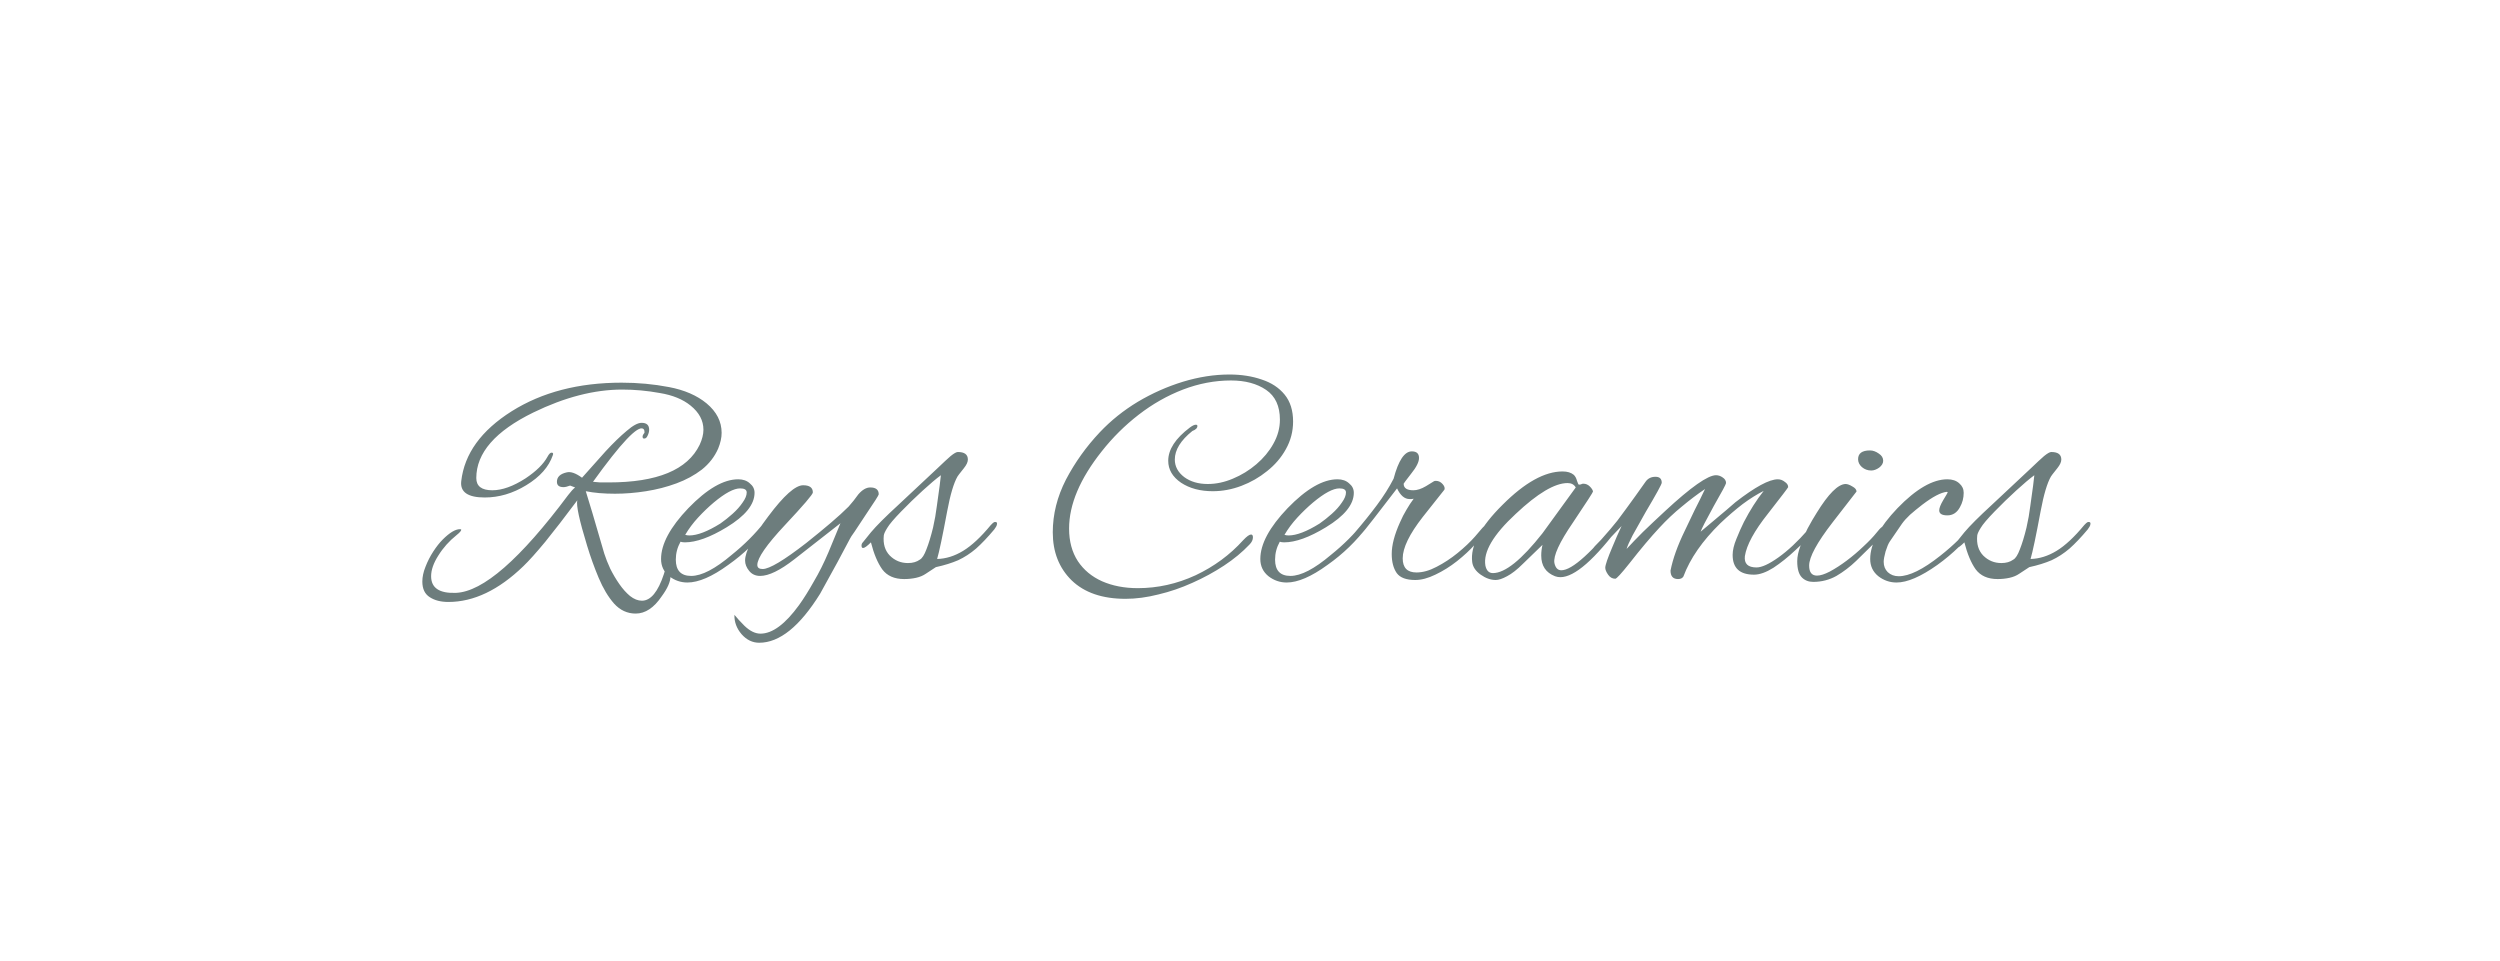 <svg width="255" height="98" viewBox="0 0 255 98" fill="none" xmlns="http://www.w3.org/2000/svg">
<g filter="url(#filter0_d_101_105)">
<path d="M64.838 58.584C63.984 58.584 63.248 58.243 62.63 57.56C62.032 56.877 61.51 56.003 61.062 54.936C60.614 53.869 60.219 52.771 59.878 51.64C59.089 49.059 58.758 47.523 58.886 47.032C57.627 48.717 56.539 50.125 55.622 51.256C54.705 52.365 53.958 53.197 53.382 53.752C50.864 56.184 48.315 57.4 45.734 57.4C44.966 57.4 44.337 57.24 43.846 56.92C43.334 56.6 43.078 56.067 43.078 55.32C43.078 54.851 43.184 54.349 43.398 53.816C43.611 53.261 43.878 52.739 44.198 52.248C44.518 51.757 44.838 51.352 45.158 51.032C45.862 50.328 46.449 49.976 46.918 49.976C47.003 49.976 47.046 49.997 47.046 50.04C47.046 50.147 46.886 50.328 46.566 50.584C45.819 51.181 45.2 51.875 44.71 52.664C44.219 53.432 43.974 54.136 43.974 54.776C43.974 55.971 44.816 56.536 46.502 56.472C49.254 56.365 53.072 53.037 57.958 46.488C58.235 46.125 58.47 45.869 58.662 45.72L58.15 45.528C57.873 45.635 57.648 45.688 57.478 45.688C57.03 45.688 56.806 45.507 56.806 45.144C56.806 44.653 57.136 44.333 57.798 44.184C58.203 44.077 58.726 44.259 59.366 44.728C60.198 43.789 60.998 42.893 61.766 42.04C62.555 41.187 63.27 40.493 63.91 39.96C64.55 39.405 65.062 39.128 65.446 39.128C65.958 39.128 66.214 39.363 66.214 39.832C66.214 40.024 66.16 40.227 66.054 40.44C65.969 40.632 65.862 40.728 65.734 40.728C65.606 40.749 65.542 40.685 65.542 40.536C65.542 40.429 65.606 40.301 65.734 40.152V40.024C65.734 39.896 65.691 39.8 65.606 39.736C65.051 39.373 63.344 41.176 60.486 45.144C60.721 45.165 60.966 45.187 61.222 45.208C61.499 45.208 61.787 45.208 62.086 45.208C67.035 45.208 70.129 43.928 71.366 41.368C71.622 40.813 71.75 40.301 71.75 39.832C71.75 38.893 71.312 38.072 70.438 37.368C69.648 36.728 68.603 36.301 67.302 36.088C66.022 35.853 64.742 35.736 63.462 35.736C60.624 35.736 57.606 36.515 54.406 38.072C50.523 39.971 48.582 42.2 48.582 44.76C48.582 45.592 49.126 46.008 50.214 46.008C51.217 46.008 52.347 45.603 53.606 44.792C54.694 44.067 55.441 43.331 55.846 42.584C55.995 42.307 56.134 42.168 56.262 42.168C56.411 42.168 56.454 42.253 56.39 42.424C55.984 43.619 55.078 44.643 53.67 45.496C52.304 46.328 50.897 46.744 49.446 46.744C47.718 46.744 46.918 46.189 47.046 45.08C47.366 42.285 49.083 39.907 52.198 37.944C55.291 36.003 59.025 35.032 63.398 35.032C65.062 35.032 66.672 35.181 68.23 35.48C69.808 35.779 71.088 36.333 72.07 37.144C73.094 37.997 73.606 39 73.606 40.152C73.606 40.643 73.489 41.176 73.254 41.752C72.891 42.584 72.337 43.299 71.59 43.896C70.843 44.472 69.979 44.941 68.998 45.304C68.016 45.667 66.982 45.933 65.894 46.104C64.806 46.275 63.75 46.36 62.726 46.36C62.171 46.36 61.638 46.339 61.126 46.296C60.635 46.253 60.176 46.189 59.75 46.104C59.878 46.509 60.102 47.245 60.422 48.312C60.742 49.379 61.147 50.765 61.638 52.472C61.787 52.941 61.99 53.453 62.246 54.008C62.523 54.563 62.833 55.085 63.174 55.576C63.515 56.067 63.878 56.472 64.262 56.792C64.667 57.112 65.073 57.272 65.478 57.272C66.374 57.272 67.121 56.365 67.718 54.552C67.825 54.125 67.942 53.912 68.07 53.912C68.177 53.912 68.272 54.115 68.358 54.52C68.379 54.584 68.39 54.669 68.39 54.776C68.39 55.331 68.091 56.013 67.494 56.824C66.704 57.997 65.819 58.584 64.838 58.584ZM70.116 55.416C69.434 55.416 68.815 55.203 68.26 54.776C67.706 54.328 67.428 53.741 67.428 53.016C67.428 51.501 68.356 49.773 70.212 47.832C72.111 45.869 73.807 44.888 75.3 44.888C75.791 44.888 76.186 45.027 76.484 45.304C76.804 45.56 76.964 45.88 76.964 46.264C76.964 47.459 76.015 48.632 74.116 49.784C72.431 50.808 71.012 51.32 69.86 51.32C69.69 51.32 69.54 51.299 69.412 51.256C69.092 51.832 68.932 52.44 68.932 53.08C68.932 54.189 69.455 54.744 70.5 54.744C71.567 54.744 72.943 54.029 74.628 52.6C75.93 51.555 77.039 50.445 77.956 49.272C78.148 49.016 78.319 48.888 78.468 48.888C78.596 48.888 78.66 48.952 78.66 49.08C78.66 49.208 78.575 49.389 78.404 49.624C77.807 50.413 77.167 51.139 76.484 51.8C75.802 52.461 75.066 53.069 74.276 53.624C72.634 54.819 71.247 55.416 70.116 55.416ZM70.308 50.616C71.119 50.616 72.175 50.211 73.476 49.4C73.903 49.101 74.319 48.771 74.724 48.408C75.151 48.024 75.492 47.64 75.748 47.256C76.026 46.872 76.164 46.531 76.164 46.232C76.164 45.955 75.94 45.816 75.492 45.816C74.852 45.816 73.956 46.296 72.804 47.256C72.25 47.725 71.716 48.237 71.204 48.792C70.692 49.347 70.255 49.933 69.892 50.552C70.02 50.595 70.159 50.616 70.308 50.616ZM77.439 61.56C76.757 61.56 76.159 61.272 75.647 60.696C75.135 60.099 74.89 59.437 74.911 58.712C75.167 59.032 75.508 59.405 75.935 59.832C76.49 60.365 77.034 60.632 77.567 60.632C78.783 60.632 80.095 59.661 81.503 57.72C81.994 57.037 82.495 56.237 83.007 55.32C83.54 54.424 84.042 53.421 84.511 52.312L85.727 49.368L81.023 53.048C79.573 54.179 78.41 54.744 77.535 54.744C77.066 54.744 76.692 54.573 76.415 54.232C76.138 53.891 75.999 53.539 75.999 53.176C75.999 52.259 76.788 50.755 78.367 48.664C79.946 46.552 81.13 45.496 81.919 45.496C82.581 45.496 82.911 45.741 82.911 46.232C82.911 46.424 81.962 47.533 80.063 49.56C78.186 51.565 77.247 52.92 77.247 53.624C77.247 53.901 77.428 54.04 77.791 54.04C78.474 54.04 79.957 53.155 82.239 51.384C83.178 50.637 84.01 49.955 84.735 49.336C85.46 48.717 86.069 48.163 86.559 47.672C86.73 47.459 86.9 47.256 87.071 47.064C87.242 46.851 87.402 46.637 87.551 46.424C87.957 45.955 88.362 45.72 88.767 45.72C89.343 45.72 89.631 45.955 89.631 46.424C89.631 46.509 89.183 47.213 88.287 48.536C87.818 49.261 87.445 49.827 87.167 50.232C86.89 50.616 86.73 50.861 86.687 50.968C86.026 52.248 85.013 54.115 83.647 56.568C81.578 59.896 79.508 61.56 77.439 61.56ZM92.227 55.064C91.224 55.064 90.478 54.733 89.987 54.072C89.517 53.411 89.133 52.493 88.835 51.32C88.451 51.704 88.184 51.896 88.035 51.896C87.928 51.896 87.875 51.811 87.875 51.64C87.875 51.512 87.928 51.395 88.035 51.288C88.035 51.288 88.302 50.957 88.835 50.296C89.389 49.635 90.317 48.707 91.619 47.512L95.651 43.736C96.206 43.203 96.643 42.797 96.963 42.52C97.304 42.243 97.549 42.104 97.699 42.104C98.382 42.104 98.723 42.36 98.723 42.872C98.723 43.128 98.584 43.427 98.307 43.768C98.094 44.024 97.933 44.227 97.827 44.376C97.742 44.504 97.688 44.579 97.667 44.6C97.283 45.261 96.931 46.445 96.611 48.152C96.376 49.411 96.174 50.445 96.003 51.256C95.832 52.067 95.694 52.653 95.587 53.016C96.483 52.995 97.368 52.717 98.243 52.184C99.118 51.651 100.056 50.776 101.059 49.56C101.102 49.517 101.166 49.453 101.251 49.368C101.336 49.283 101.422 49.24 101.507 49.24C101.635 49.24 101.699 49.293 101.699 49.4C101.699 49.507 101.667 49.613 101.603 49.72C101.539 49.827 101.475 49.923 101.411 50.008C100.75 50.797 100.131 51.448 99.555 51.96C98.979 52.451 98.371 52.845 97.731 53.144C97.091 53.421 96.334 53.656 95.459 53.848L94.435 54.52C94.157 54.712 93.827 54.851 93.443 54.936C93.059 55.021 92.653 55.064 92.227 55.064ZM92.611 53.432C93.102 53.432 93.507 53.315 93.827 53.08C94.061 52.952 94.285 52.6 94.499 52.024C94.734 51.427 94.957 50.691 95.171 49.816C95.341 49.069 95.469 48.344 95.555 47.64C95.662 46.915 95.757 46.221 95.843 45.56L95.971 44.472C95.48 44.835 94.862 45.357 94.115 46.04C93.368 46.723 92.632 47.437 91.907 48.184C91.181 48.931 90.712 49.485 90.499 49.848C90.285 50.189 90.168 50.445 90.147 50.616C90.061 51.469 90.264 52.152 90.755 52.664C91.267 53.176 91.885 53.432 92.611 53.432ZM114.807 57.08C112.439 57.08 110.604 56.451 109.303 55.192C108.023 53.933 107.383 52.301 107.383 50.296C107.383 48.461 107.831 46.669 108.727 44.92C109.644 43.171 110.796 41.56 112.183 40.088C113.313 38.893 114.604 37.859 116.055 36.984C117.527 36.109 119.063 35.427 120.663 34.936C122.284 34.445 123.863 34.2 125.399 34.2C126.615 34.2 127.713 34.371 128.695 34.712C129.676 35.032 130.455 35.544 131.031 36.248C131.607 36.952 131.895 37.869 131.895 39C131.895 40.003 131.649 40.941 131.159 41.816C130.689 42.669 130.049 43.416 129.239 44.056C128.449 44.696 127.575 45.197 126.615 45.56C125.655 45.923 124.684 46.104 123.703 46.104C122.423 46.104 121.345 45.816 120.471 45.24C119.596 44.643 119.159 43.896 119.159 43C119.159 41.848 119.895 40.717 121.367 39.608C121.623 39.416 121.825 39.32 121.975 39.32C122.081 39.32 122.135 39.363 122.135 39.448C122.135 39.661 121.964 39.832 121.623 39.96C120.428 40.92 119.831 41.891 119.831 42.872C119.831 43.576 120.151 44.173 120.791 44.664C121.431 45.133 122.231 45.368 123.191 45.368C124.044 45.368 124.897 45.187 125.751 44.824C126.625 44.461 127.425 43.971 128.151 43.352C128.876 42.733 129.452 42.04 129.879 41.272C130.327 40.483 130.551 39.661 130.551 38.808C130.551 37.421 130.081 36.408 129.143 35.768C128.204 35.128 127.009 34.808 125.559 34.808C123.916 34.808 122.284 35.117 120.663 35.736C119.063 36.355 117.559 37.208 116.151 38.296C114.743 39.384 113.484 40.632 112.375 42.04C110.156 44.835 109.047 47.459 109.047 49.912C109.047 51.213 109.345 52.323 109.943 53.24C110.54 54.136 111.361 54.819 112.407 55.288C113.473 55.757 114.689 55.992 116.055 55.992C118.081 55.992 120.044 55.555 121.943 54.68C123.841 53.784 125.463 52.589 126.807 51.096C127.169 50.712 127.436 50.52 127.607 50.52C127.735 50.52 127.799 50.616 127.799 50.808C127.799 51.064 127.681 51.309 127.447 51.544C126.721 52.312 125.857 53.027 124.855 53.688C123.852 54.349 122.775 54.936 121.623 55.448C120.492 55.96 119.34 56.355 118.167 56.632C116.993 56.931 115.873 57.08 114.807 57.08ZM131.241 55.416C130.559 55.416 129.94 55.203 129.385 54.776C128.831 54.328 128.553 53.741 128.553 53.016C128.553 51.501 129.481 49.773 131.337 47.832C133.236 45.869 134.932 44.888 136.425 44.888C136.916 44.888 137.311 45.027 137.609 45.304C137.929 45.56 138.089 45.88 138.089 46.264C138.089 47.459 137.14 48.632 135.241 49.784C133.556 50.808 132.137 51.32 130.985 51.32C130.815 51.32 130.665 51.299 130.537 51.256C130.217 51.832 130.057 52.44 130.057 53.08C130.057 54.189 130.58 54.744 131.625 54.744C132.692 54.744 134.068 54.029 135.753 52.6C137.055 51.555 138.164 50.445 139.081 49.272C139.273 49.016 139.444 48.888 139.593 48.888C139.721 48.888 139.785 48.952 139.785 49.08C139.785 49.208 139.7 49.389 139.529 49.624C138.932 50.413 138.292 51.139 137.609 51.8C136.927 52.461 136.191 53.069 135.401 53.624C133.759 54.819 132.372 55.416 131.241 55.416ZM131.433 50.616C132.244 50.616 133.3 50.211 134.601 49.4C135.028 49.101 135.444 48.771 135.849 48.408C136.276 48.024 136.617 47.64 136.873 47.256C137.151 46.872 137.289 46.531 137.289 46.232C137.289 45.955 137.065 45.816 136.617 45.816C135.977 45.816 135.081 46.296 133.929 47.256C133.375 47.725 132.841 48.237 132.329 48.792C131.817 49.347 131.38 49.933 131.017 50.552C131.145 50.595 131.284 50.616 131.433 50.616ZM144.356 55.16C143.439 55.16 142.809 54.925 142.468 54.456C142.127 53.965 141.956 53.315 141.956 52.504C141.956 51.608 142.233 50.541 142.788 49.304C143.001 48.813 143.225 48.376 143.46 47.992C143.695 47.587 143.94 47.213 144.196 46.872C144.111 46.893 144.036 46.904 143.972 46.904C143.908 46.904 143.844 46.904 143.78 46.904C143.268 46.904 142.841 46.541 142.5 45.816L140.132 48.888C138.873 50.531 138.105 51.352 137.828 51.352C137.721 51.352 137.668 51.309 137.668 51.224C137.668 51.117 137.721 50.979 137.828 50.808C137.892 50.68 138.02 50.509 138.212 50.296C139.023 49.357 139.769 48.429 140.452 47.512C141.135 46.595 141.7 45.699 142.148 44.824C142.639 42.968 143.257 42.04 144.004 42.04C144.495 42.04 144.74 42.264 144.74 42.712C144.74 43.117 144.473 43.651 143.94 44.312C143.428 44.973 143.172 45.315 143.172 45.336C143.172 45.784 143.503 46.008 144.164 46.008C144.548 46.008 144.975 45.869 145.444 45.592L146.276 45.08C146.319 45.059 146.383 45.048 146.468 45.048C146.724 45.048 146.948 45.155 147.14 45.368C147.332 45.581 147.396 45.773 147.332 45.944L145.124 48.728C143.759 50.477 143.076 51.885 143.076 52.952C143.076 53.912 143.545 54.392 144.484 54.392C145.124 54.392 145.807 54.2 146.532 53.816C147.279 53.432 147.993 52.963 148.676 52.408C149.38 51.832 149.967 51.277 150.436 50.744L151.204 49.848C151.247 49.805 151.3 49.752 151.364 49.688C151.428 49.624 151.481 49.592 151.524 49.592C151.673 49.592 151.748 49.667 151.748 49.816C151.748 49.859 151.727 49.933 151.684 50.04C151.641 50.147 151.567 50.264 151.46 50.392L150.436 51.544C149.945 52.099 149.337 52.664 148.612 53.24C147.908 53.795 147.172 54.253 146.404 54.616C145.657 54.979 144.975 55.16 144.356 55.16ZM152.566 55.16C152.054 55.16 151.542 54.979 151.03 54.616C150.518 54.253 150.23 53.827 150.166 53.336C149.953 51.693 150.987 49.741 153.27 47.48C155.531 45.219 157.569 44.088 159.382 44.088C159.873 44.088 160.257 44.205 160.534 44.44C160.683 44.589 160.79 44.792 160.854 45.048C160.939 45.304 161.003 45.432 161.046 45.432C161.131 45.432 161.206 45.421 161.27 45.4C161.334 45.357 161.409 45.336 161.494 45.336C161.75 45.336 161.974 45.432 162.166 45.624C162.358 45.816 162.465 45.987 162.486 46.136C162.507 46.179 161.825 47.235 160.438 49.304C159.051 51.331 158.422 52.707 158.55 53.432C158.657 53.923 158.891 54.168 159.254 54.168C160.363 54.168 162.39 52.333 165.334 48.664C165.398 48.579 165.462 48.536 165.526 48.536C165.633 48.536 165.686 48.611 165.686 48.76C165.686 48.931 165.59 49.144 165.398 49.4C162.689 53.048 160.609 54.872 159.158 54.872C158.966 54.872 158.785 54.84 158.614 54.776C157.675 54.413 157.206 53.709 157.206 52.664C157.206 52.301 157.249 51.939 157.334 51.576L155.35 53.496C154.753 54.093 154.209 54.52 153.718 54.776C153.249 55.032 152.865 55.16 152.566 55.16ZM152.278 54.456C153.515 54.456 155.201 53.101 157.334 50.392L160.726 45.72C160.555 45.421 160.278 45.272 159.894 45.272C158.593 45.272 156.833 46.317 154.614 48.408C152.31 50.541 151.275 52.301 151.51 53.688C151.617 54.2 151.873 54.456 152.278 54.456ZM171.161 55.064C170.649 55.064 170.393 54.776 170.393 54.2C170.628 53.005 171.108 51.661 171.833 50.168C172.175 49.443 172.516 48.728 172.857 48.024C173.22 47.32 173.572 46.605 173.913 45.88C173.124 46.413 172.335 47.011 171.545 47.672C170.756 48.312 169.988 49.037 169.241 49.848C168.367 50.787 167.353 51.992 166.201 53.464C165.369 54.509 164.889 55.032 164.761 55.032C164.463 55.032 164.217 54.893 164.025 54.616C163.833 54.339 163.737 54.104 163.737 53.912C163.737 53.635 163.983 52.92 164.473 51.768C164.623 51.405 164.772 51.053 164.921 50.712C165.092 50.349 165.252 49.997 165.401 49.656L163.481 51.672C163.439 51.715 163.311 51.843 163.097 52.056C162.884 52.269 162.713 52.376 162.585 52.376C162.479 52.376 162.425 52.301 162.425 52.152C162.425 52.109 162.447 52.056 162.489 51.992C162.511 51.907 162.575 51.811 162.681 51.704C163.001 51.384 163.332 51.043 163.673 50.68C164.015 50.317 164.367 49.901 164.729 49.432C165.007 49.069 165.401 48.536 165.913 47.832C166.447 47.107 167.097 46.2 167.865 45.112C168.1 44.792 168.431 44.632 168.857 44.632C169.284 44.632 169.497 44.835 169.497 45.24C169.497 45.389 168.953 46.381 167.865 48.216C167.311 49.197 166.863 49.997 166.521 50.616C166.201 51.235 165.999 51.693 165.913 51.992C166.383 51.48 166.937 50.904 167.577 50.264C168.239 49.624 168.996 48.909 169.849 48.12C172.473 45.688 174.201 44.472 175.033 44.472C175.268 44.472 175.492 44.547 175.705 44.696C175.94 44.845 176.057 45.037 176.057 45.272C176.057 45.379 175.641 46.157 174.809 47.608C173.999 49.08 173.551 49.955 173.465 50.232C175.833 48.248 177.017 47.245 177.017 47.224C179.023 45.667 180.463 44.888 181.337 44.888C181.593 44.888 181.828 44.973 182.041 45.144C182.276 45.293 182.393 45.475 182.393 45.688C182.393 45.731 181.711 46.627 180.345 48.376C178.937 50.147 178.148 51.597 177.977 52.728C177.892 53.496 178.287 53.88 179.161 53.88C179.695 53.88 180.441 53.539 181.401 52.856C182.361 52.173 183.364 51.235 184.409 50.04C184.537 49.891 184.676 49.752 184.825 49.624C184.975 49.475 185.103 49.4 185.209 49.4C185.337 49.4 185.401 49.453 185.401 49.56C185.401 49.709 185.305 49.88 185.113 50.072C184.559 50.733 183.897 51.416 183.129 52.12C182.383 52.824 181.636 53.421 180.889 53.912C180.143 54.381 179.481 54.616 178.905 54.616C177.455 54.616 176.729 53.944 176.729 52.6C176.729 52.131 176.857 51.587 177.113 50.968C177.369 50.328 177.625 49.752 177.881 49.24C178.5 48.045 179.172 46.989 179.897 46.072C179.215 46.413 178.5 46.861 177.753 47.416C177.028 47.971 176.271 48.621 175.481 49.368C173.647 51.16 172.388 52.973 171.705 54.808C171.599 54.979 171.417 55.064 171.161 55.064ZM190.869 43.992C190.506 43.992 190.186 43.875 189.909 43.64C189.653 43.405 189.525 43.139 189.525 42.84C189.525 42.243 189.93 41.944 190.741 41.944C191.04 41.944 191.338 42.051 191.637 42.264C191.936 42.456 192.085 42.701 192.085 43C192.085 43.256 191.946 43.491 191.669 43.704C191.392 43.896 191.125 43.992 190.869 43.992ZM184.949 55.352C184.48 55.352 184.096 55.203 183.797 54.904C183.477 54.584 183.317 54.029 183.317 53.24C183.317 52.792 183.424 52.28 183.637 51.704C183.829 51.107 184.074 50.509 184.373 49.912C184.693 49.315 185.002 48.781 185.301 48.312C186.496 46.371 187.477 45.389 188.245 45.368C188.437 45.368 188.672 45.453 188.949 45.624C189.226 45.773 189.365 45.944 189.365 46.136C189.365 46.136 188.554 47.181 186.933 49.272C185.333 51.341 184.533 52.813 184.533 53.688C184.533 54.371 184.8 54.712 185.333 54.712C185.674 54.712 186.112 54.573 186.645 54.296C187.2 53.997 187.776 53.624 188.373 53.176C188.97 52.728 189.536 52.248 190.069 51.736C190.624 51.224 191.072 50.755 191.413 50.328C191.626 50.051 191.808 49.859 191.957 49.752C192.128 49.645 192.234 49.592 192.277 49.592C192.362 49.592 192.405 49.656 192.405 49.784C192.405 49.891 192.277 50.104 192.021 50.424C191.786 50.744 191.456 51.117 191.029 51.544C190.517 52.056 189.952 52.611 189.333 53.208C188.714 53.805 188.042 54.317 187.317 54.744C186.592 55.149 185.802 55.352 184.949 55.352ZM193.448 55.416C192.765 55.416 192.146 55.203 191.592 54.776C191.037 54.328 190.76 53.741 190.76 53.016C190.76 51.501 191.688 49.773 193.544 47.832C195.442 45.869 197.138 44.888 198.632 44.888C199.144 44.888 199.549 45.027 199.848 45.304C200.146 45.56 200.296 45.88 200.296 46.264C200.296 46.797 200.168 47.288 199.912 47.736C199.613 48.291 199.186 48.568 198.632 48.568C198.077 48.568 197.8 48.397 197.8 48.056C197.8 47.821 197.938 47.469 198.216 47C198.514 46.509 198.664 46.253 198.664 46.232C198.664 46.189 198.632 46.168 198.568 46.168C197.97 46.232 197.138 46.669 196.072 47.48C195.602 47.843 195.186 48.184 194.824 48.504C194.482 48.824 194.205 49.133 193.992 49.432L192.744 51.256C192.616 51.448 192.477 51.779 192.328 52.248C192.2 52.717 192.136 53.069 192.136 53.304C192.136 53.731 192.274 54.083 192.552 54.36C192.85 54.637 193.224 54.776 193.672 54.776C194.738 54.776 196.146 54.083 197.896 52.696C199.304 51.587 200.434 50.467 201.288 49.336C201.394 49.208 201.522 49.144 201.672 49.144C201.821 49.144 201.896 49.187 201.896 49.272C201.896 49.336 201.842 49.443 201.736 49.592C200.562 51.149 199.186 52.493 197.608 53.624C195.922 54.819 194.536 55.416 193.448 55.416ZM203.758 55.064C202.755 55.064 202.009 54.733 201.518 54.072C201.049 53.411 200.665 52.493 200.366 51.32C199.982 51.704 199.715 51.896 199.566 51.896C199.459 51.896 199.406 51.811 199.406 51.64C199.406 51.512 199.459 51.395 199.566 51.288C199.566 51.288 199.833 50.957 200.366 50.296C200.921 49.635 201.849 48.707 203.15 47.512L207.182 43.736C207.737 43.203 208.174 42.797 208.494 42.52C208.835 42.243 209.081 42.104 209.23 42.104C209.913 42.104 210.254 42.36 210.254 42.872C210.254 43.128 210.115 43.427 209.838 43.768C209.625 44.024 209.465 44.227 209.358 44.376C209.273 44.504 209.219 44.579 209.198 44.6C208.814 45.261 208.462 46.445 208.142 48.152C207.907 49.411 207.705 50.445 207.534 51.256C207.363 52.067 207.225 52.653 207.118 53.016C208.014 52.995 208.899 52.717 209.774 52.184C210.649 51.651 211.587 50.776 212.59 49.56C212.633 49.517 212.697 49.453 212.782 49.368C212.867 49.283 212.953 49.24 213.038 49.24C213.166 49.24 213.23 49.293 213.23 49.4C213.23 49.507 213.198 49.613 213.134 49.72C213.07 49.827 213.006 49.923 212.942 50.008C212.281 50.797 211.662 51.448 211.086 51.96C210.51 52.451 209.902 52.845 209.262 53.144C208.622 53.421 207.865 53.656 206.99 53.848L205.966 54.52C205.689 54.712 205.358 54.851 204.974 54.936C204.59 55.021 204.185 55.064 203.758 55.064ZM204.142 53.432C204.633 53.432 205.038 53.315 205.358 53.08C205.593 52.952 205.817 52.6 206.03 52.024C206.265 51.427 206.489 50.691 206.702 49.816C206.873 49.069 207.001 48.344 207.086 47.64C207.193 46.915 207.289 46.221 207.374 45.56L207.502 44.472C207.011 44.835 206.393 45.357 205.646 46.04C204.899 46.723 204.163 47.437 203.438 48.184C202.713 48.931 202.243 49.485 202.03 49.848C201.817 50.189 201.699 50.445 201.678 50.616C201.593 51.469 201.795 52.152 202.286 52.664C202.798 53.176 203.417 53.432 204.142 53.432Z" fill="#6D7D7D"/>
</g>
<defs>
<filter id="filter0_d_101_105" x="-4" y="0" width="263" height="106" filterUnits="userSpaceOnUse" color-interpolation-filters="sRGB">
<feFlood flood-opacity="0" result="BackgroundImageFix"/>
<feColorMatrix in="SourceAlpha" type="matrix" values="0 0 0 0 0 0 0 0 0 0 0 0 0 0 0 0 0 0 127 0" result="hardAlpha"/>
<feOffset dy="4"/>
<feGaussianBlur stdDeviation="2"/>
<feComposite in2="hardAlpha" operator="out"/>
<feColorMatrix type="matrix" values="0 0 0 0 0 0 0 0 0 0 0 0 0 0 0 0 0 0 0.25 0"/>
<feBlend mode="normal" in2="BackgroundImageFix" result="effect1_dropShadow_101_105"/>
<feBlend mode="normal" in="SourceGraphic" in2="effect1_dropShadow_101_105" result="shape"/>
</filter>
</defs>
</svg>
